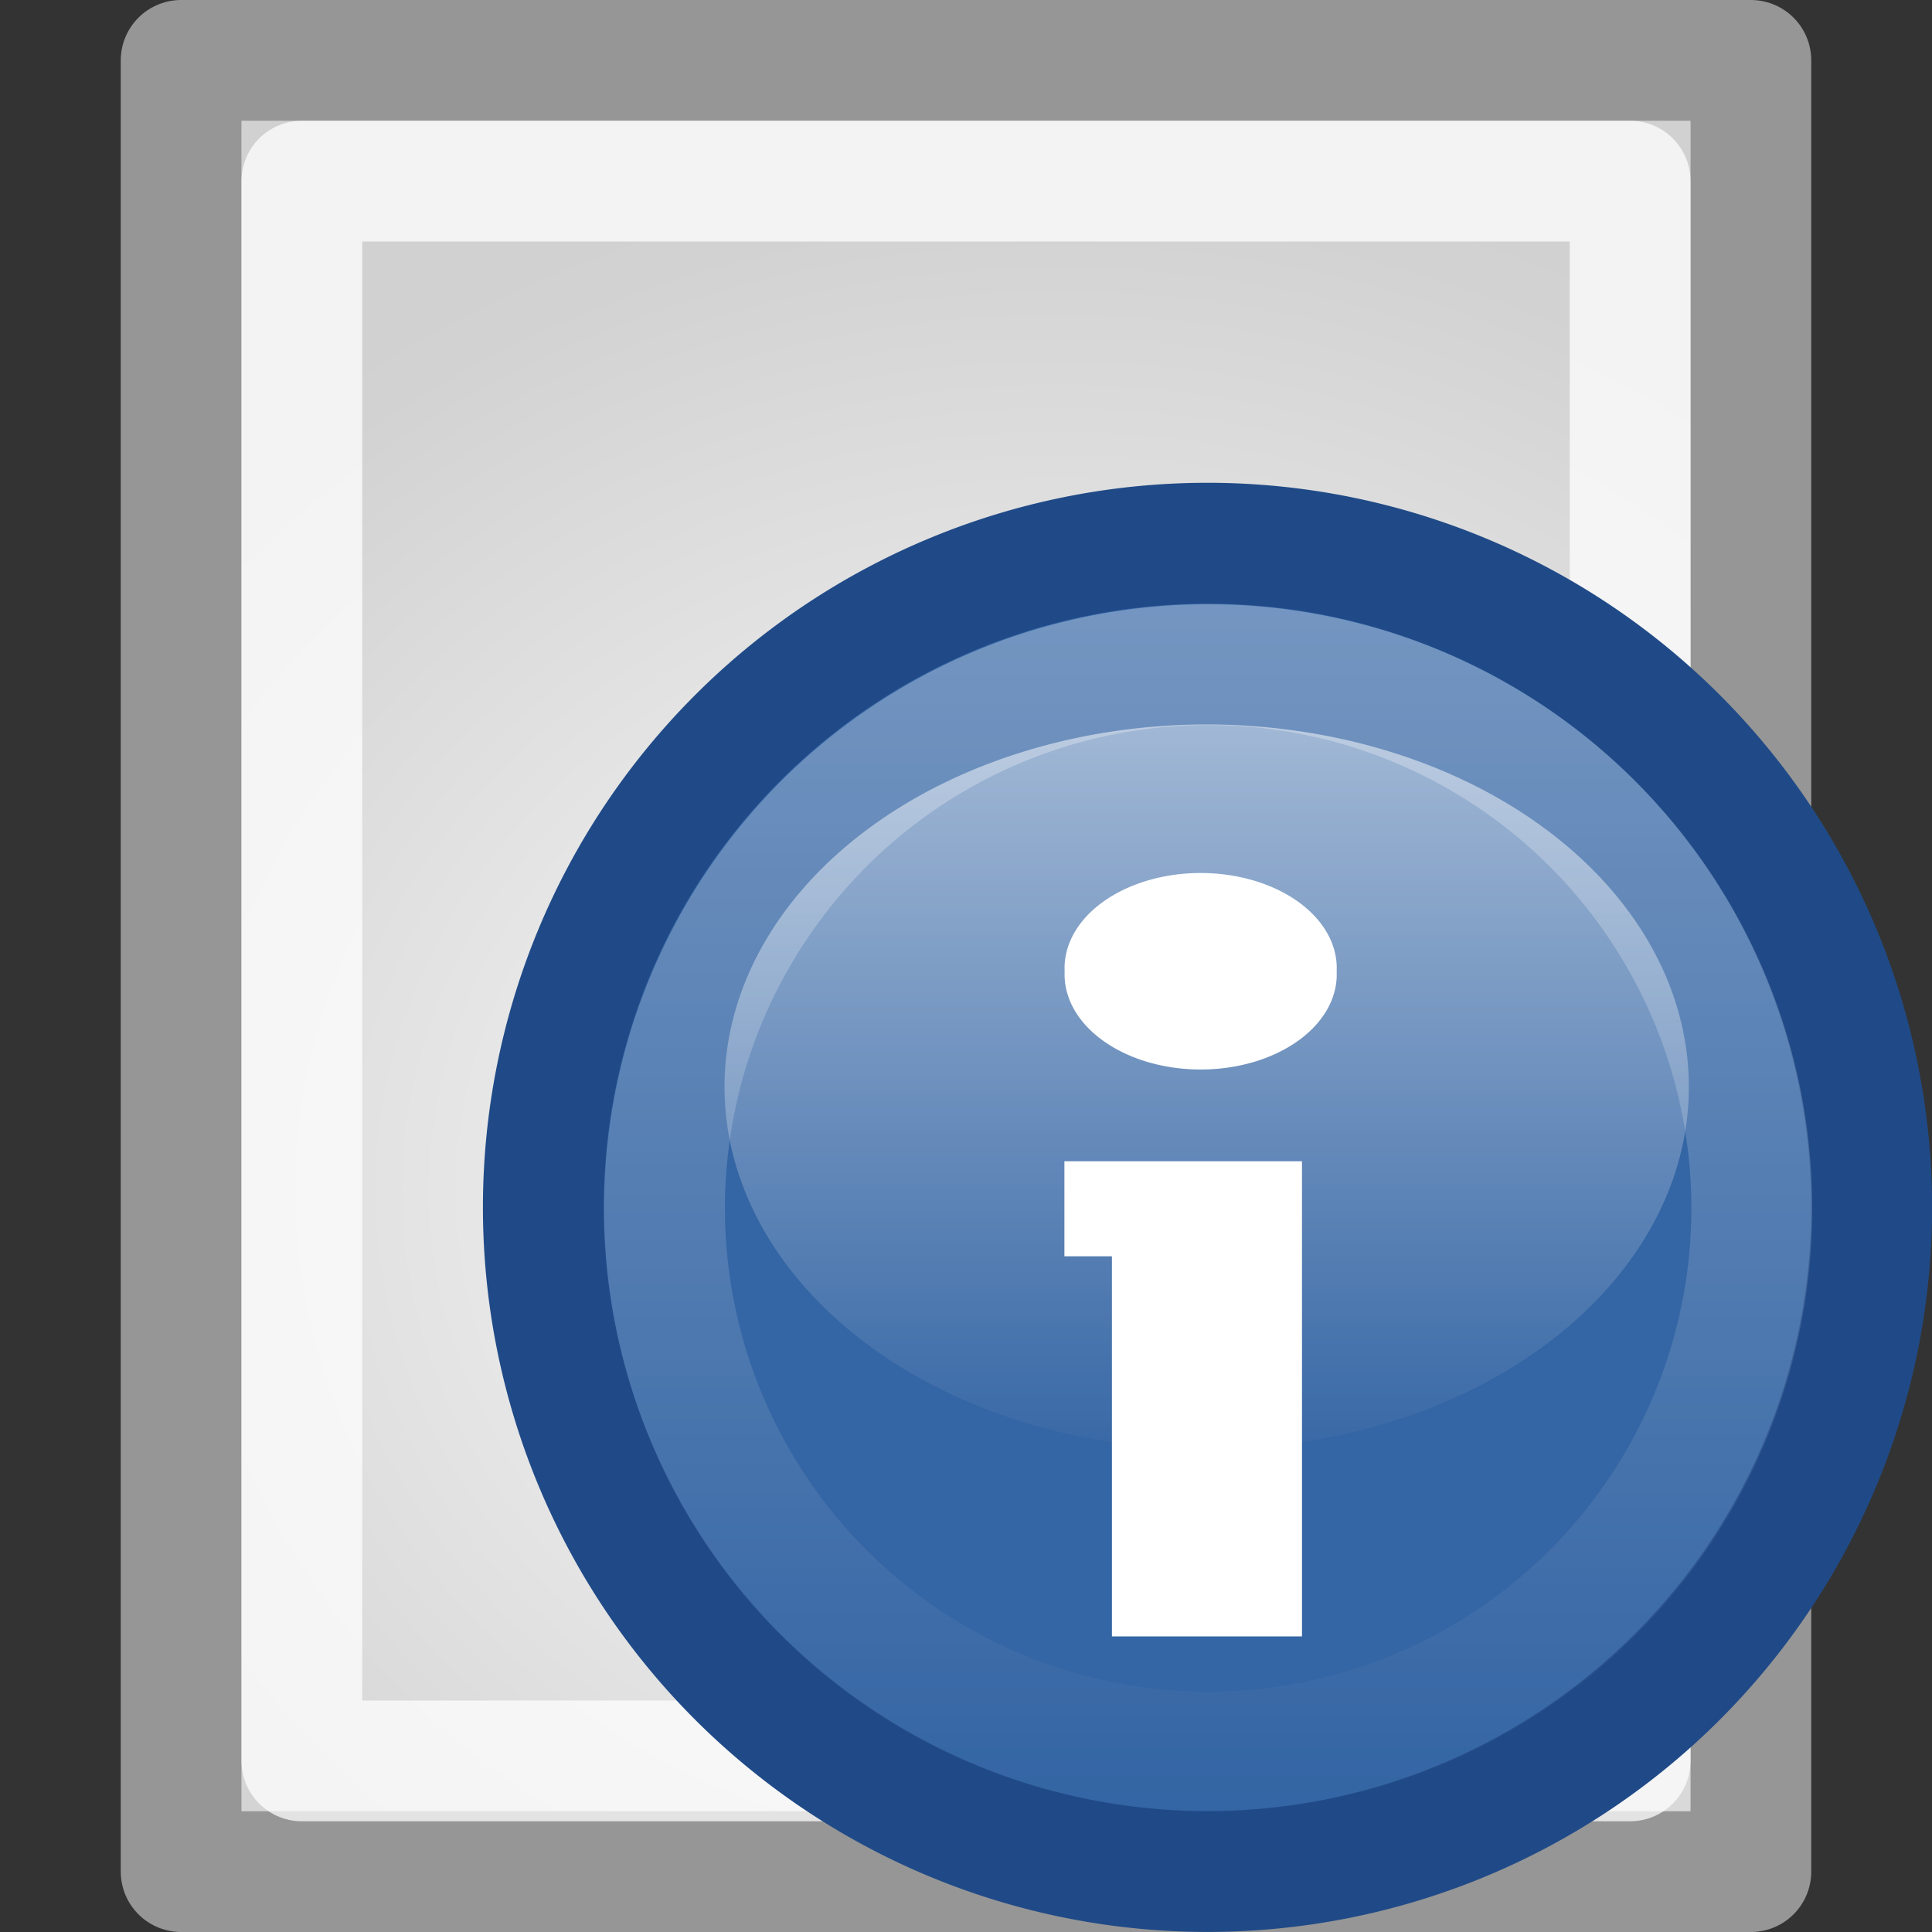 <?xml version="1.0" encoding="UTF-8" standalone="no"?>
<!-- Created with Inkscape (http://www.inkscape.org/) -->
<svg
   xmlns:dc="http://purl.org/dc/elements/1.1/"
   xmlns:cc="http://web.resource.org/cc/"
   xmlns:rdf="http://www.w3.org/1999/02/22-rdf-syntax-ns#"
   xmlns:svg="http://www.w3.org/2000/svg"
   xmlns="http://www.w3.org/2000/svg"
   xmlns:xlink="http://www.w3.org/1999/xlink"
   xmlns:sodipodi="http://sodipodi.sourceforge.net/DTD/sodipodi-0.dtd"
   xmlns:inkscape="http://www.inkscape.org/namespaces/inkscape"
   width="16"
   height="16"
   id="svg1371"
   sodipodi:version="0.32"
   inkscape:version="0.45.1"
   sodipodi:docbase="/home/silvestre/.icons/Gion/16x16/mimetypes/SVGs"
   sodipodi:docname="text-x-readme.svg"
   inkscape:export-filename="/home/silvestre/Gion/PNGs/text-x-generic.png"
   inkscape:export-xdpi="90"
   inkscape:export-ydpi="90"
   inkscape:output_extension="org.inkscape.output.svg.inkscape"
   version="1.0">
  <rect width="100%" height="100%" fill="#333333" stroke="none"/>
  <defs
     id="defs1373">
    <linearGradient
       id="linearGradient3162"
       inkscape:collect="always">
      <stop
         id="stop3164"
         offset="0"
         style="stop-color:#ffffff;stop-opacity:1;" />
      <stop
         id="stop3166"
         offset="1"
         style="stop-color:#ffffff;stop-opacity:0;" />
    </linearGradient>
    <linearGradient
       gradientUnits="userSpaceOnUse"
       y2="15.405"
       x2="13.635"
       y1="9.818"
       x1="13.635"
       id="linearGradient3168"
       xlink:href="#linearGradient3162"
       inkscape:collect="always" />
    <linearGradient
       id="linearGradient3151"
       inkscape:collect="always">
      <stop
         id="stop3153"
         offset="0"
         style="stop-color:#ffffff;stop-opacity:0.705" />
      <stop
         id="stop3155"
         offset="1"
         style="stop-color:#ffffff;stop-opacity:0;" />
    </linearGradient>
    <linearGradient
       gradientUnits="userSpaceOnUse"
       y2="19.429"
       x2="11.678"
       y1="6.042"
       x1="11.678"
       id="linearGradient3157"
       xlink:href="#linearGradient3151"
       inkscape:collect="always" />
    <linearGradient
       inkscape:collect="always"
       id="linearGradient2258">
      <stop
         style="stop-color:#000000;stop-opacity:0"
         offset="0"
         id="stop2260" />
      <stop
         style="stop-color:#000000;stop-opacity:0.223"
         offset="1"
         id="stop2262" />
    </linearGradient>
    <radialGradient
       inkscape:collect="always"
       xlink:href="#linearGradient2258"
       id="radialGradient2205"
       cx="22.534"
       cy="24.635"
       fx="22.534"
       fy="24.635"
       r="17"
       gradientTransform="matrix(0.567,0,0,0.496,-4.026,-2.356)"
       gradientUnits="userSpaceOnUse" />
    <linearGradient
       inkscape:collect="always"
       xlink:href="#linearGradient3151"
       id="linearGradient2192"
       gradientUnits="userSpaceOnUse"
       x1="11.678"
       y1="6.042"
       x2="11.678"
       y2="19.429" />
    <linearGradient
       inkscape:collect="always"
       xlink:href="#linearGradient3162"
       id="linearGradient2194"
       gradientUnits="userSpaceOnUse"
       x1="13.635"
       y1="9.818"
       x2="13.635"
       y2="15.405" />
  </defs>
  <sodipodi:namedview
     id="base"
     pagecolor="#ffffff"
     bordercolor="#666666"
     borderopacity="1.0"
     inkscape:pageopacity="0.0"
     inkscape:pageshadow="2"
     inkscape:zoom="1"
     inkscape:cx="8"
     inkscape:cy="8"
     inkscape:current-layer="layer4"
     showgrid="false"
     inkscape:grid-bbox="true"
     inkscape:document-units="px"
     inkscape:window-width="872"
     inkscape:window-height="621"
     inkscape:window-x="322"
     inkscape:window-y="152"
     inkscape:showpageshadow="false"
     showborder="false"
     width="16px"
     height="16px" />
  <g
     id="layer1"
     inkscape:label="Layer 1"
     inkscape:groupmode="layer">
    <rect
       style="opacity:1;fill:#fcfcfc;fill-opacity:1;stroke:#969696;stroke-width:1;stroke-linecap:round;stroke-linejoin:round;stroke-miterlimit:4;stroke-dasharray:none;stroke-dashoffset:0;stroke-opacity:1"
       id="rect1379"
       width="13"
       height="15"
       x="1.5"
       y="0.5" />
  </g>
  <g
     inkscape:groupmode="layer"
     id="layer3"
     inkscape:label="contents" />
  <g
     inkscape:groupmode="layer"
     id="layer2"
     inkscape:label="lights">
    <rect
       style="opacity:0.766;fill:url(#radialGradient2205);fill-opacity:1;stroke:none;stroke-width:1;stroke-linecap:round;stroke-linejoin:round;stroke-miterlimit:4;stroke-dasharray:none;stroke-dashoffset:0;stroke-opacity:1"
       id="rect2256"
       width="12"
       height="14"
       x="2"
       y="1" />
    <rect
       style="opacity:1;fill:none;fill-opacity:1;stroke:#ffffff;stroke-width:1;stroke-linecap:round;stroke-linejoin:round;stroke-miterlimit:4;stroke-dasharray:none;stroke-dashoffset:0;stroke-opacity:0.734"
       id="rect2254"
       width="11"
       height="13.083"
       x="2.5"
       y="1.5" />
  </g>
  <g
     inkscape:groupmode="layer"
     id="layer4">
    <g
       transform="matrix(0.787,0,0,0.787,-1.416,-1.401)"
       id="g2248">
      <path
         transform="matrix(1.543,0,0,1.543,-3.383,-7.896)"
         d="M 16.123 14.505 A 4.529 4.529 0 1 1  7.064,14.505 A 4.529 4.529 0 1 1  16.123 14.505 z"
         sodipodi:ry="4.5294118"
         sodipodi:rx="4.5294118"
         sodipodi:cy="14.504902"
         sodipodi:cx="11.593137"
         id="path2176"
         style="opacity:1;fill:#3465a4;fill-opacity:1;stroke:#204a87;stroke-width:0.824;stroke-linecap:square;stroke-linejoin:round;stroke-miterlimit:4;stroke-dasharray:none;stroke-dashoffset:0;stroke-opacity:1"
         sodipodi:type="arc" />
      <path
         transform="matrix(1.263,0,0,1.263,-0.13,-3.825)"
         d="M 16.123 14.505 A 4.529 4.529 0 1 1  7.064,14.505 A 4.529 4.529 0 1 1  16.123 14.505 z"
         sodipodi:ry="4.5294118"
         sodipodi:rx="4.5294118"
         sodipodi:cy="14.504902"
         sodipodi:cx="11.593137"
         id="path3149"
         style="opacity:0.6;fill:none;fill-opacity:1;stroke:url(#linearGradient2192);stroke-width:1.007;stroke-linecap:square;stroke-linejoin:round;stroke-miterlimit:4;stroke-dasharray:none;stroke-dashoffset:0;stroke-opacity:1"
         sodipodi:type="arc" />
      <path
         transform="matrix(1.316,0,0,1.589,-3.988,-7.131)"
         d="M 17.902 12.806 A 3.855 2.4 0 1 1  10.191,12.806 A 3.855 2.4 0 1 1  17.902 12.806 z"
         sodipodi:ry="2.3995099"
         sodipodi:rx="3.8553922"
         sodipodi:cy="12.806373"
         sodipodi:cx="14.046569"
         id="path3160"
         style="opacity:0.6;fill:url(#linearGradient2194);fill-opacity:1;stroke:none;stroke-width:1;stroke-linecap:square;stroke-linejoin:round;stroke-miterlimit:4;stroke-dasharray:none;stroke-dashoffset:0;stroke-opacity:1"
         sodipodi:type="arc" />
      <path
         transform="matrix(1.609,0,0,1.124,-9.295,-1.303)"
         d="M 15.637 11.836 A 0.89 0.89 0 1 1  13.858,11.836 A 0.89 0.89 0 1 1  15.637 11.836 z"
         sodipodi:ry="0.8897059"
         sodipodi:rx="0.8897059"
         sodipodi:cy="11.835784"
         sodipodi:cx="14.747549"
         id="path3170"
         style="fill:#ffffff;fill-opacity:1;stroke:none;stroke-width:1;stroke-linecap:square;stroke-linejoin:round;stroke-miterlimit:4;stroke-dasharray:none;stroke-dashoffset:0;stroke-opacity:1"
         sodipodi:type="arc" />
      <path
         sodipodi:nodetypes="ccccccc"
         id="rect3172"
         d="M 13,14 L 13,15 L 13.5,15 L 13.5,19 L 15.5,19 L 15.5,14 L 13,14 z "
         style="fill:#ffffff;fill-opacity:1;stroke:none;stroke-width:1;stroke-linecap:square;stroke-linejoin:round;stroke-miterlimit:4;stroke-dasharray:none;stroke-dashoffset:0;stroke-opacity:1" />
    </g>
  </g>
</svg>
